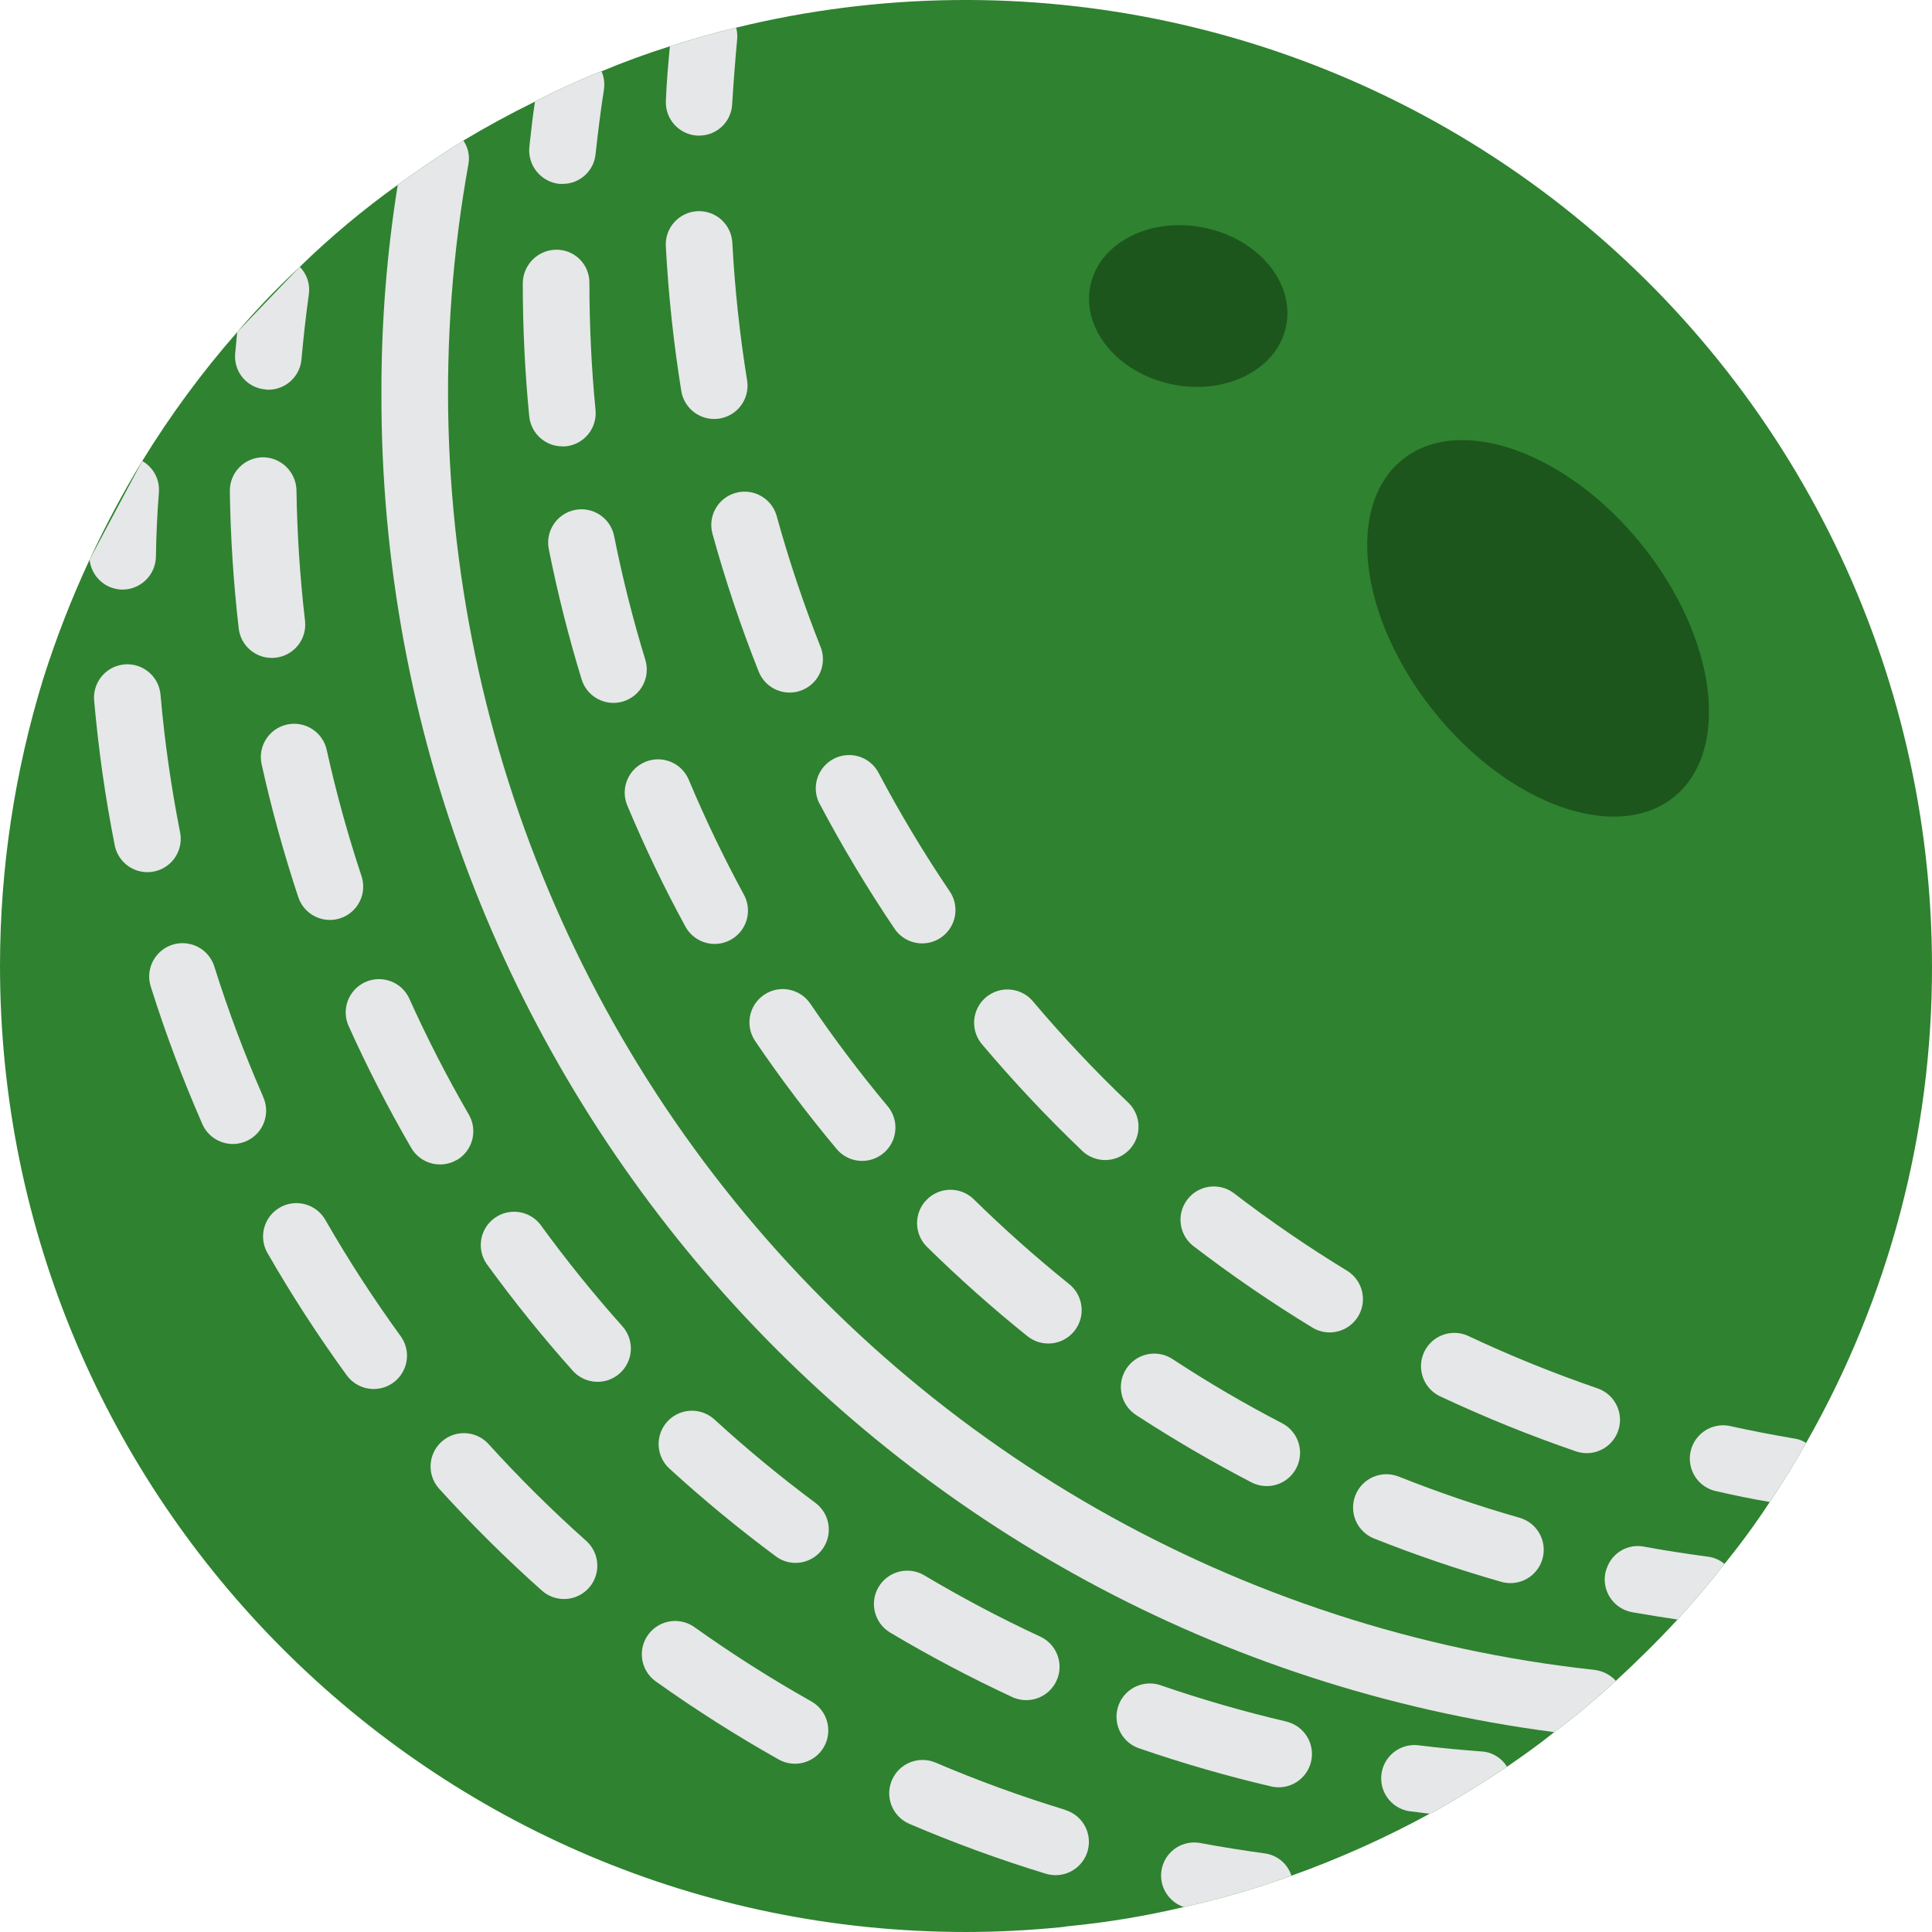 <svg height="512pt" viewBox="0 0 512 512.003" width="512pt" xmlns="http://www.w3.org/2000/svg"><path d="m512 256.004c.094 44.324-11.41 87.906-33.367 126.41-3 5.297-6.18 10.504-9.621 15.625-3.715 5.68-7.723 11.16-12.008 16.418-3.883 5.031-8.121 9.977-12.445 14.742-5.207 5.652-10.68 11.035-16.332 16.242-5.207 4.77-10.68 9.359-16.328 13.598-4.062 3.266-8.301 6.266-12.535 9.18-6.621 4.414-13.332 8.562-20.305 12.445h-.176c-11.766 6.418-24.016 11.91-36.637 16.422-9.309 3.391-18.836 6.164-28.512 8.297-10.199 2.418-20.551 4.129-30.984 5.121-.641.129-1.289.219-1.941.262-8.211.797-16.422 1.238-24.809 1.238-141.383 0-256-114.617-256-256 .004-25.824 3.871-51.504 11.477-76.184 3.406-10.758 7.508-21.285 12.27-31.516 4.117-8.863 8.715-17.5 13.773-25.863l.176-.266c7.406-12.078 15.82-23.508 25.16-34.16 5.129-6.027 10.613-11.746 16.418-17.129l.176-.176c8.09-7.883 16.766-15.141 25.953-21.715 5.648-4.148 11.477-8.031 17.391-11.742 6.18-3.707 12.535-7.148 18.98-10.328 5.711-2.98 11.574-5.66 17.566-8.031h.086c5.918-2.473 11.918-4.68 18.098-6.621 5.738-1.855 11.652-3.531 17.566-4.945 76.363-18.668 157.066-1.234 218.91 47.293s97.977 122.773 98 201.383zm0 0" fill="#2f8230"/><g fill="#e6e7e8"><path d="m428.227 445.441c-5.207 4.77-10.68 9.359-16.328 13.598-178.125-23.266-311.23-175.234-310.82-354.871-.039-18.477 1.406-36.926 4.324-55.172 5.648-4.148 11.477-8.031 17.391-11.742 1.281 1.855 1.758 4.148 1.324 6.355-16.727 92.961 5.895 188.688 62.469 264.324 56.57 75.633 142.008 124.379 235.902 134.598 2.199.25 4.238 1.285 5.738 2.91zm0 0"/><path d="m457.004 414.457c-3.883 5.031-8.121 9.977-12.445 14.742-4.059-.617-8.031-1.234-12.004-1.941-2.309-.41-4.359-1.719-5.699-3.637-1.34-1.922-1.863-4.297-1.453-6.602.094-.516.242-1.02.441-1.504 1.426-4.043 5.586-6.441 9.801-5.648 5.559 1.059 11.121 1.855 16.77 2.648 1.695.164 3.297.84 4.59 1.941zm0 0"/><path d="m214.742 265.988c-2.738-4.035-8.227-5.086-12.262-2.348-4.035 2.734-5.086 8.227-2.348 12.262 6.621 9.754 13.832 19.312 21.414 28.395 1.992 2.52 5.191 3.758 8.359 3.238 3.164-.52 5.801-2.719 6.879-5.742 1.082-3.023.434-6.395-1.688-8.801-7.211-8.645-14.062-17.727-20.355-27.004zm0 0"/><path d="m166.242 213.473c4.562 10.875 9.711 21.66 15.387 32.062 1.504 2.77 4.375 4.531 7.527 4.613 3.152.082 6.109-1.523 7.758-4.211 1.648-2.688 1.738-6.055.234-8.824-5.379-9.906-10.258-20.074-14.617-30.465-1.887-4.496-7.059-6.617-11.559-4.73-4.496 1.883-6.613 7.055-4.73 11.555zm0 0"/><path d="m148.992 118.293h.883c2.332-.223 4.48-1.363 5.973-3.172 1.488-1.809 2.199-4.137 1.973-6.469-1.078-11.051-1.617-22.32-1.625-33.801-.004-2.324-.941-4.551-2.602-6.18-1.656-1.633-3.898-2.531-6.223-2.496-4.906.07-8.84 4.074-8.828 8.977 0 11.742.574 23.598 1.711 35.215.461 4.484 4.23 7.902 8.738 7.926zm0 0"/><path d="m145.438 145.527c2.316 11.641 5.219 23.156 8.695 34.504 1.137 3.711 4.559 6.242 8.438 6.242.875-.004 1.746-.133 2.586-.387 2.242-.688 4.117-2.23 5.215-4.301 1.102-2.066 1.332-4.488.648-6.727-3.305-10.781-6.062-21.727-8.266-32.785-.953-4.781-5.602-7.887-10.383-6.934-4.785.953-7.887 5.602-6.934 10.387zm0 0"/><path d="m298.473 362.754c-1.281 1.961-1.73 4.352-1.246 6.641.48 2.293 1.852 4.297 3.812 5.578 9.914 6.461 20.25 12.508 30.73 17.938 4.312 2.145 9.551.438 11.77-3.836 2.219-4.277.598-9.543-3.641-11.832-9.957-5.164-19.781-10.895-29.164-17.074-1.969-1.293-4.367-1.746-6.672-1.258-2.301.484-4.316 1.867-5.59 3.844zm0 0"/><path d="m245.559 317.965c-3.414 3.477-3.363 9.066.113 12.48 8.414 8.273 17.355 16.227 26.582 23.641 3.801 3.07 9.367 2.477 12.438-1.324 3.07-3.801 2.477-9.367-1.324-12.438-8.773-7.062-17.277-14.617-25.281-22.477-1.672-1.652-3.938-2.57-6.289-2.547-2.352.02-4.598.98-6.238 2.664zm0 0"/><path d="m359.203 396.246c-.867 2.176-.836 4.609.09 6.762.926 2.152 2.668 3.848 4.848 4.715 11.031 4.387 22.277 8.215 33.695 11.477.785.23 1.605.344 2.426.344 4.41.008 8.148-3.238 8.758-7.602.613-4.367-2.09-8.516-6.328-9.719-10.789-3.082-21.566-6.754-32.02-10.91-4.527-1.805-9.664.406-11.469 4.934zm0 0"/><path d="m160.047 23.75c-.883 5.648-1.59 11.387-2.207 17.035-.414 4.516-4.207 7.965-8.742 7.945h-.883c-4.852-.527-8.387-4.848-7.941-9.711.441-4.059.883-8.121 1.5-12.094 5.711-2.98 11.574-5.66 17.566-8.031h.086c.648 1.531.863 3.211.621 4.855zm0 0"/><path d="m37.695 122.176c2.957 1.68 4.676 4.91 4.414 8.301-.441 5.648-.707 11.387-.793 17.125-.125 4.793-4.035 8.621-8.828 8.648h-.18c-4.445-.109-8.117-3.516-8.562-7.945zm0 0"/><path d="m69.676 290.5c-4.91-11.211-9.211-22.684-12.879-34.363-.945-3.012-3.426-5.289-6.504-5.973-3.082-.688-6.293.32-8.426 2.648-2.137 2.324-2.867 5.609-1.922 8.621 3.867 12.297 8.395 24.379 13.559 36.191 1.199 2.988 3.926 5.086 7.121 5.48 3.195.391 6.348-.988 8.234-3.598 1.883-2.609 2.195-6.035.816-8.945zm0 0"/><path d="m47.723 220.578c-2.375-12.004-4.102-24.129-5.172-36.316-.223-3.184-2.145-6-5.031-7.367-2.883-1.363-6.281-1.066-8.883.781-2.605 1.848-4.008 4.957-3.672 8.129 1.125 12.824 2.938 25.574 5.438 38.199.609 3.098 2.824 5.637 5.812 6.656 2.988 1.02 6.293.367 8.668-1.715 2.375-2.082 3.457-5.27 2.84-8.367zm0 0"/><path d="m215.008 450.891c-10.664-6.004-20.996-12.57-30.961-19.668-2.566-1.832-5.914-2.156-8.785-.852-2.871 1.309-4.828 4.047-5.129 7.188-.305 3.141 1.09 6.203 3.656 8.035 10.477 7.469 21.344 14.371 32.559 20.684 4.246 2.391 9.629.883 12.023-3.363 2.391-4.25.883-9.633-3.363-12.023zm0 0"/><path d="m129.309 382.52c-3.309-3.453-8.762-3.645-12.305-.434-3.543 3.215-3.883 8.66-.77 12.289 8.633 9.531 17.766 18.598 27.367 27.152 3.641 3.242 9.223 2.918 12.461-.723 3.242-3.641 2.918-9.223-.723-12.465-9.129-8.137-17.82-16.758-26.031-25.82zm0 0"/><path d="m282.309 479.633c-11.695-3.559-23.188-7.746-34.43-12.543-4.473-1.867-9.613.219-11.516 4.676-1.906 4.457.137 9.613 4.578 11.555 11.832 5.066 23.93 9.488 36.238 13.242.832.25 1.699.379 2.566.379 4.375 0 8.09-3.203 8.734-7.531.641-4.328-1.984-8.473-6.172-9.742zm0 0"/><path d="m86.203 323.262c-2.438-4.227-7.84-5.68-12.066-3.242-4.227 2.438-5.68 7.84-3.242 12.07 6.414 11.16 13.422 21.969 20.992 32.379 1.664 2.285 4.324 3.641 7.152 3.637 3.32-.004 6.355-1.871 7.859-4.832 1.504-2.961 1.219-6.512-.738-9.195-7.199-9.91-13.859-20.195-19.957-30.816zm0 0"/><path d="m342.246 497.086c-9.309 3.391-18.836 6.164-28.512 8.297-4.398-1.449-6.918-6.066-5.75-10.547 1.168-4.48 5.617-7.285 10.164-6.402 5.648 1.059 11.297 1.941 16.949 2.734 3.332.41 6.121 2.719 7.148 5.918zm0 0"/><path d="m79.449 70.711c1.918 1.957 2.805 4.707 2.383 7.418-.793 5.648-1.41 11.297-1.941 17.125-.41 4.562-4.246 8.051-8.828 8.031-.266.016-.535-.016-.793-.086-2.32-.203-4.469-1.324-5.957-3.113-1.492-1.789-2.207-4.102-1.988-6.422.176-1.941.352-3.797.531-5.648zm0 0"/><path d="m268.164 449.699c2.867 1.367 6.25 1.09 8.852-.73 2.605-1.816 4.035-4.891 3.742-8.055-.297-3.16-2.266-5.922-5.16-7.23-10.484-4.871-20.715-10.277-30.648-16.199-4.191-2.496-9.609-1.121-12.105 3.07-2.496 4.188-1.125 9.609 3.066 12.105 10.457 6.223 21.223 11.906 32.254 17.039zm0 0"/><path d="m189.328 376.172c-2.328-2.129-5.617-2.852-8.621-1.902-3.008.953-5.281 3.434-5.961 6.516-.68 3.078.336 6.289 2.664 8.418 8.984 8.211 18.379 15.961 28.152 23.215 1.512 1.145 3.355 1.766 5.25 1.766 3.801 0 7.172-2.43 8.375-6.035 1.203-3.605-.039-7.574-3.078-9.855-9.293-6.918-18.234-14.301-26.781-22.121zm0 0"/><path d="m341.062 456.266c-11.258-2.629-22.371-5.828-33.305-9.586-3-1.102-6.359-.496-8.785 1.582-2.426 2.074-3.539 5.301-2.914 8.434.625 3.133 2.895 5.684 5.934 6.668 11.504 3.965 23.207 7.34 35.055 10.105 4.695.984 9.312-1.961 10.406-6.629 1.09-4.672-1.746-9.355-6.391-10.555zm0 0"/><path d="m121.035 307.441c2.027-1.176 3.504-3.105 4.102-5.371.602-2.262.281-4.672-.895-6.695-5.809-10.02-11.098-20.332-15.848-30.898-2.074-4.312-7.211-6.184-11.578-4.219-4.363 1.965-6.367 7.055-4.512 11.469 4.996 11.102 10.559 21.945 16.672 32.477 2.449 4.211 7.844 5.645 12.059 3.203zm0 0"/><path d="m143.16 324.469c-2.941-3.707-8.277-4.441-12.109-1.66-3.828 2.777-4.785 8.082-2.168 12.023 7.145 9.855 14.785 19.34 22.891 28.418 3.246 3.637 8.828 3.953 12.465.707 3.637-3.25 3.953-8.828.707-12.465-7.711-8.637-14.984-17.656-21.785-27.023zm0 0"/><path d="m72.051 174.355c.344.004.688-.02 1.027-.062 2.324-.266 4.449-1.445 5.902-3.281 1.457-1.836 2.125-4.172 1.855-6.496-1.34-11.496-2.098-23.051-2.27-34.625-.125-4.848-4.098-8.715-8.949-8.703-2.344.031-4.574.996-6.207 2.672-1.633 1.68-2.531 3.938-2.5 6.281.172 12.164.957 24.316 2.352 36.402.516 4.465 4.301 7.824 8.789 7.812zm0 0"/><path d="m76.051 192.012c-4.762 1.051-7.77 5.762-6.719 10.523 2.637 11.895 5.879 23.648 9.711 35.211 1.199 3.613 4.574 6.047 8.379 6.047.945.004 1.883-.148 2.781-.449 2.223-.734 4.062-2.324 5.113-4.418 1.051-2.094 1.227-4.516.492-6.738-3.648-10.988-6.727-22.156-9.227-33.457-.504-2.289-1.898-4.281-3.871-5.543-1.977-1.258-4.371-1.684-6.66-1.176zm0 0"/><path d="m399.363 468.219c-6.621 4.414-13.332 8.562-20.305 12.445h-.176c-1.855-.266-3.797-.441-5.652-.707-4.605-.863-7.734-5.176-7.125-9.824.609-4.648 4.746-8.008 9.422-7.652 5.648.707 11.301 1.234 17.125 1.676 2.77.164 5.281 1.684 6.711 4.062zm0 0"/><path d="m195.355 10.418c-.527 5.738-.969 11.391-1.324 17.215-.23 4.656-4.078 8.309-8.738 8.297h-.531c-4.844-.281-8.547-4.422-8.297-9.266.176-4.77.617-9.625 1.059-14.391 5.738-1.855 11.652-3.531 17.566-4.945.27 1.008.359 2.055.266 3.09zm0 0"/><path d="m286.793 304.988c2.285 2.176 5.559 2.969 8.586 2.078 3.027-.887 5.352-3.324 6.094-6.395.746-3.066-.203-6.297-2.488-8.477-8.855-8.449-17.25-17.367-25.152-26.711-2.012-2.48-5.211-3.68-8.359-3.133-3.148.543-5.758 2.75-6.82 5.762-1.059 3.016-.41 6.367 1.699 8.766 8.305 9.836 17.133 19.219 26.441 28.109zm0 0"/><path d="m381.883 370.152c11.648 5.465 23.582 10.297 35.75 14.469.922.32 1.887.484 2.863.484 4.312 0 7.996-3.121 8.703-7.375.711-4.258-1.762-8.402-5.844-9.801-11.566-3.969-22.91-8.562-33.977-13.754-2.871-1.445-6.297-1.219-8.949.594-2.652 1.812-4.113 4.922-3.809 8.121.301 3.199 2.316 5.98 5.262 7.262zm0 0"/><path d="m347.906 351.898c4.156 2.434 9.496 1.09 12.004-3.027 2.504-4.113 1.246-9.477-2.824-12.051-10.449-6.363-20.547-13.281-30.25-20.727-3.875-2.793-9.262-2.004-12.168 1.785-2.906 3.785-2.277 9.195 1.422 12.215 10.207 7.832 20.828 15.109 31.816 21.805zm0 0"/><path d="m217.215 213.023c6.02 11.379 12.645 22.43 19.852 33.102 1.766 2.613 4.793 4.086 7.938 3.863 3.145-.223 5.934-2.109 7.312-4.945 1.383-2.836 1.145-6.191-.621-8.805-6.852-10.129-13.152-20.625-18.867-31.434-1.473-2.793-4.324-4.582-7.477-4.699-3.152-.117-6.129 1.453-7.809 4.125-1.68 2.672-1.805 6.035-.328 8.828zm0 0"/><path d="m184.789 55.969c-4.867.262-8.602 4.418-8.34 9.289.68 12.852 2.051 25.656 4.102 38.363.508 3.113 2.637 5.723 5.586 6.84 2.953 1.121 6.273.578 8.719-1.414 2.445-1.996 3.637-5.145 3.133-8.258-1.953-12.078-3.262-24.25-3.914-36.469-.121-2.34-1.168-4.531-2.91-6.098-1.742-1.566-4.035-2.379-6.375-2.254zm0 0"/><path d="m188.781 141.34c3.422 12.422 7.516 24.645 12.27 36.617 1.332 3.367 4.586 5.582 8.207 5.582 2.926-.004 5.66-1.453 7.301-3.871 1.645-2.422 1.98-5.496.902-8.215-4.512-11.383-8.406-22.996-11.66-34.801-1.352-4.633-6.168-7.32-10.82-6.039-4.652 1.281-7.414 6.059-6.199 10.727zm0 0"/><path d="m478.633 382.414c-3 5.297-6.18 10.504-9.621 15.625-4.766-.793-9.445-1.766-14.035-2.824-3.164-.609-5.742-2.895-6.73-5.957-.988-3.066-.23-6.426 1.98-8.766 2.207-2.344 5.516-3.297 8.633-2.492 5.562 1.234 11.211 2.297 16.859 3.266 1.047.156 2.043.551 2.914 1.148zm0 0"/></g><path d="m435.117 144.391c-19.871-24.688-48.293-34.789-63.484-22.562-15.191 12.23-11.398 42.152 8.469 66.84 19.871 24.688 48.293 34.785 63.484 22.559 15.191-12.227 11.398-42.152-8.469-66.836zm0 0" fill="#1c561c"/><path d="m319.184 60.352c-14.32-2.965-27.855 3.918-30.227 15.375-2.375 11.457 7.312 23.152 21.637 26.117 14.32 2.965 27.855-3.918 30.227-15.375 2.375-11.457-7.312-23.152-21.637-26.117zm0 0" fill="#1c561c"/></svg>